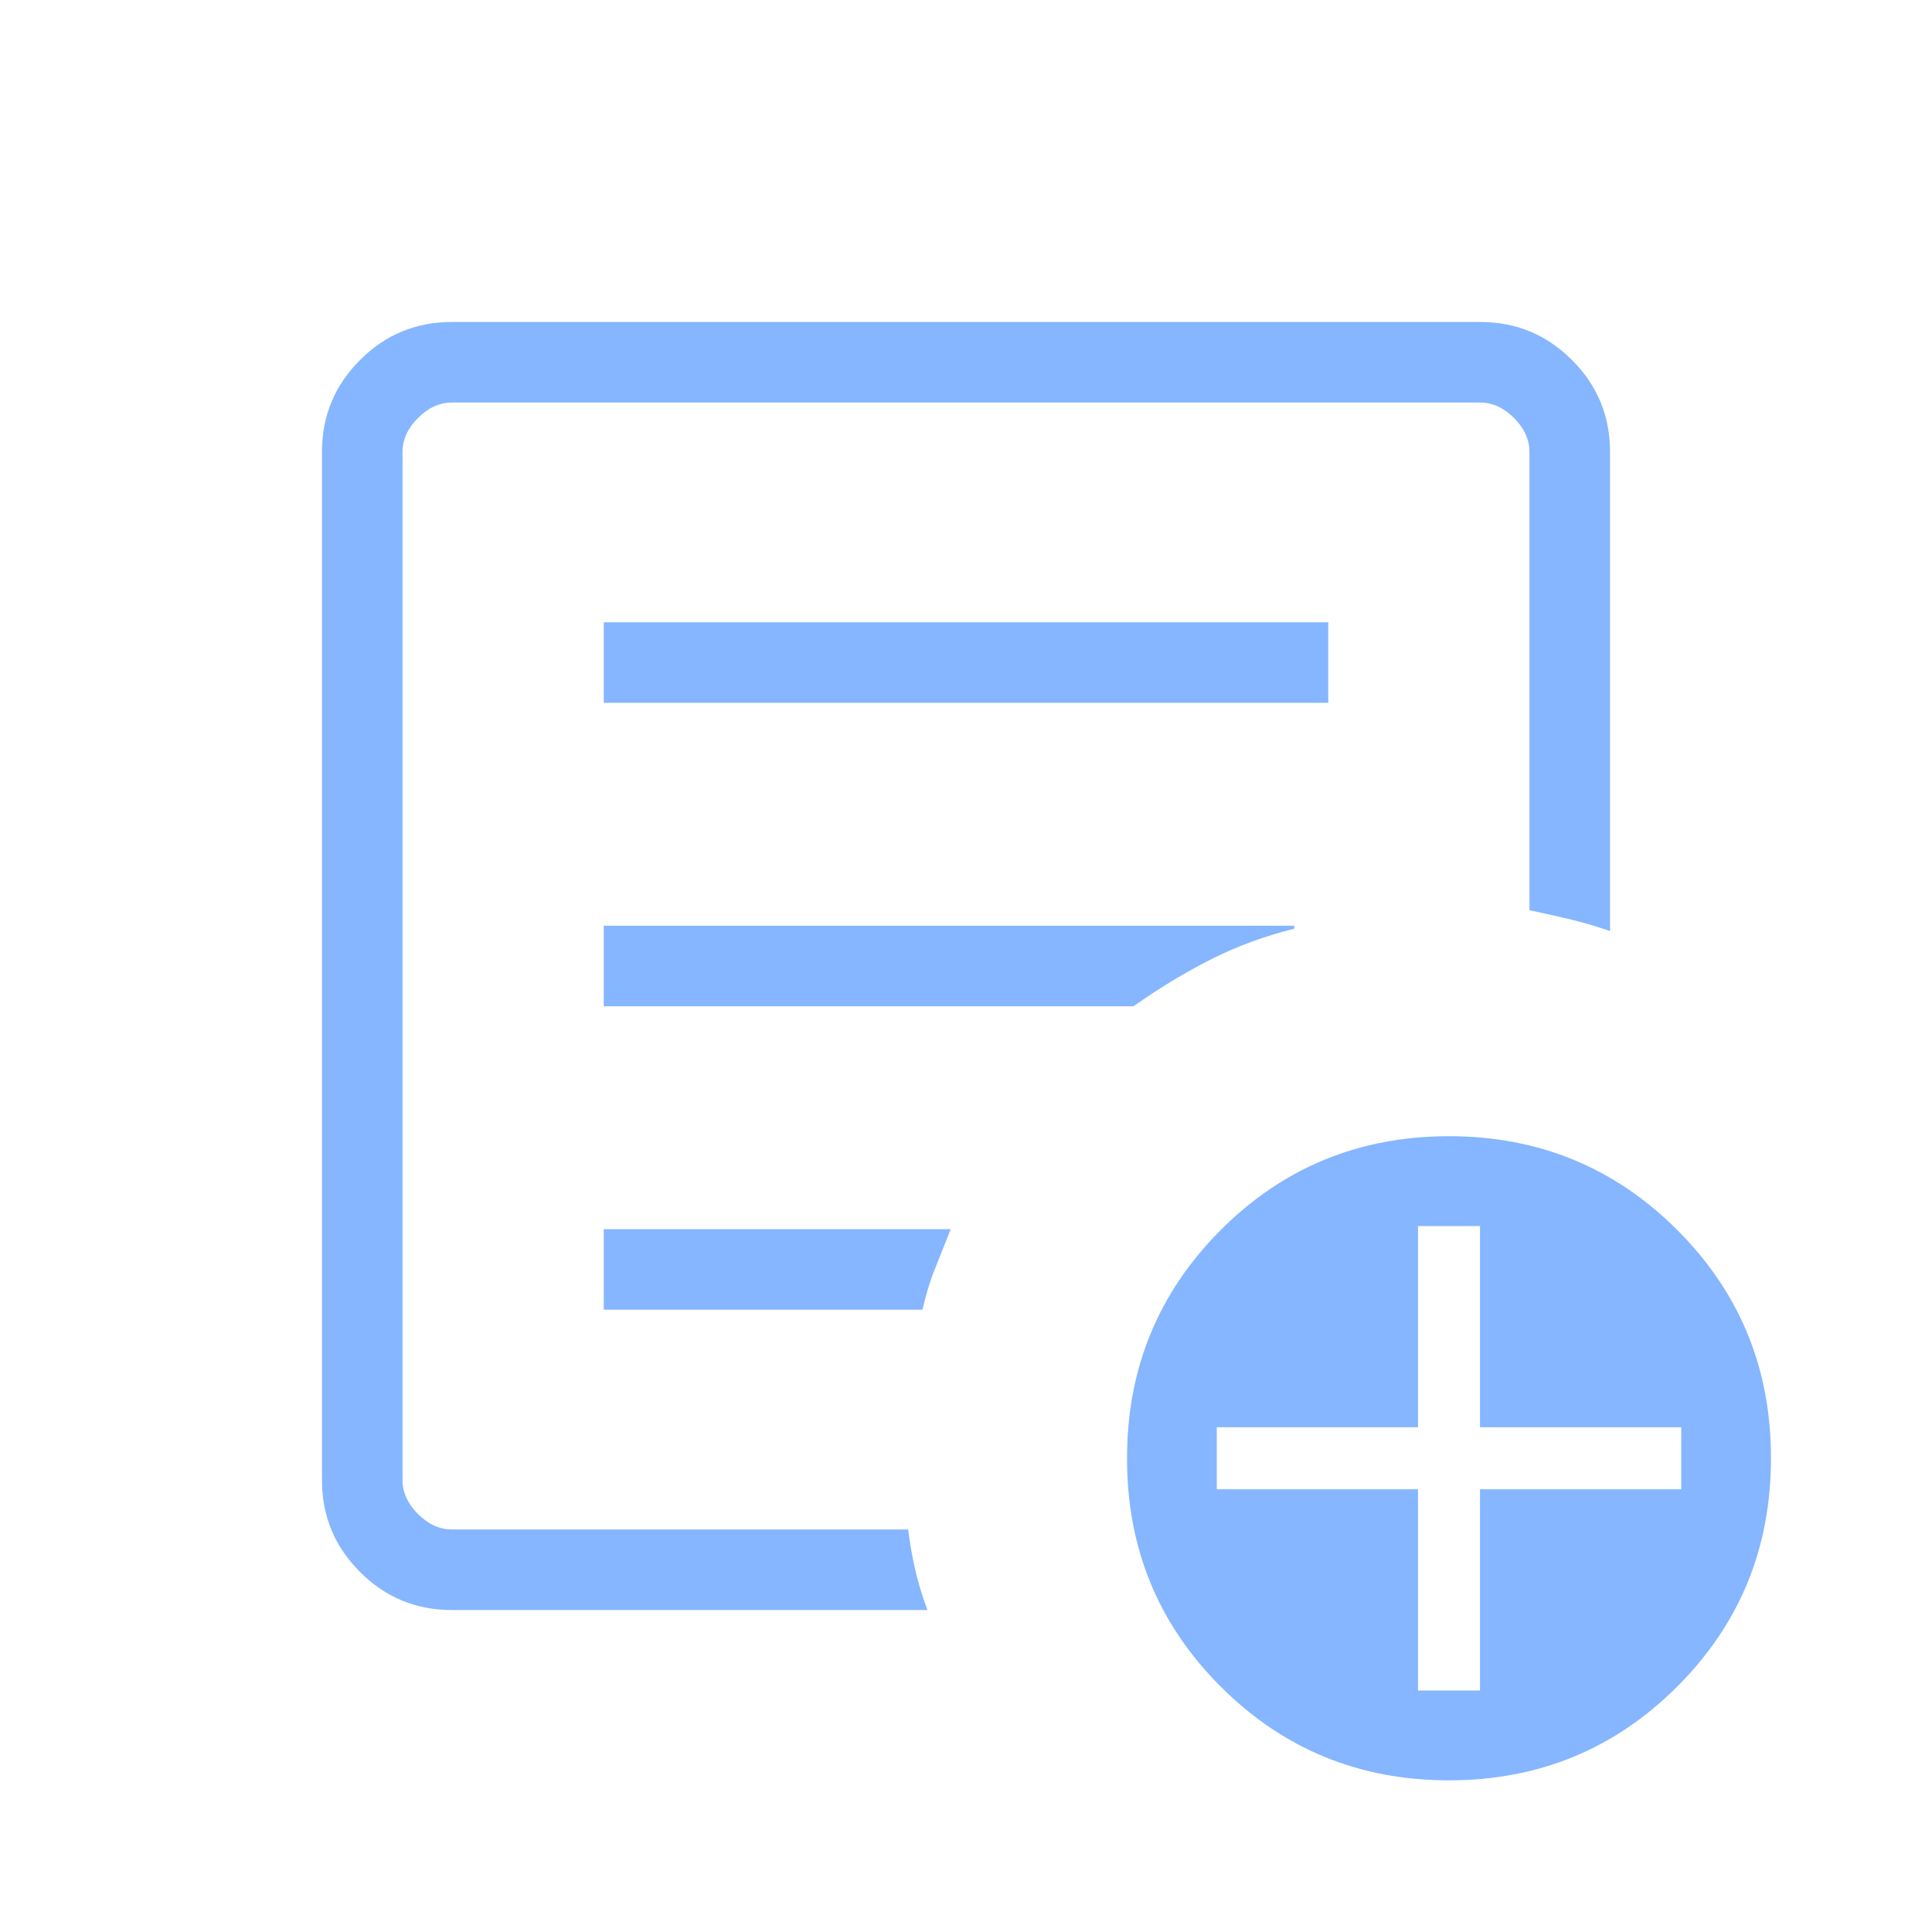 <svg width="20" height="20" viewBox="0 0 20 20" fill="none" xmlns="http://www.w3.org/2000/svg">
<path d="M4.679 16.667C4.307 16.667 3.989 16.536 3.727 16.273C3.464 16.011 3.333 15.694 3.333 15.321V4.679C3.333 4.307 3.464 3.989 3.727 3.727C3.989 3.464 4.306 3.333 4.679 3.333H15.321C15.693 3.333 16.011 3.464 16.273 3.727C16.536 3.989 16.667 4.306 16.667 4.679V9.638C16.521 9.588 16.381 9.547 16.247 9.515C16.113 9.484 15.976 9.453 15.833 9.422V4.68C15.833 4.552 15.78 4.434 15.673 4.327C15.566 4.22 15.449 4.167 15.321 4.167H4.679C4.551 4.167 4.434 4.22 4.327 4.327C4.22 4.434 4.167 4.551 4.167 4.679V15.321C4.167 15.449 4.22 15.566 4.327 15.673C4.434 15.78 4.551 15.833 4.679 15.833H9.401C9.421 15.989 9.447 16.134 9.478 16.267C9.51 16.401 9.551 16.534 9.601 16.667H4.679ZM4.167 15V15.833V4.167V9.422V9.359V15ZM6.25 13.558H9.55C9.581 13.416 9.622 13.277 9.675 13.144L9.842 12.724H6.25V13.558ZM6.25 10.417H11.733C12.007 10.225 12.277 10.061 12.542 9.928C12.808 9.794 13.093 9.69 13.398 9.614V9.583H6.25V10.417ZM6.25 7.275H13.75V6.442H6.25V7.275ZM15 18.43C14.072 18.43 13.284 18.107 12.637 17.46C11.989 16.813 11.666 16.025 11.667 15.096C11.667 14.168 11.99 13.381 12.637 12.733C13.283 12.086 14.071 11.762 15 11.762C15.928 11.762 16.716 12.086 17.363 12.733C18.011 13.381 18.334 14.168 18.333 15.096C18.333 16.025 18.01 16.812 17.363 17.459C16.716 18.106 15.928 18.43 15 18.43ZM14.679 17.5H15.321V15.417H17.404V14.775H15.321V12.692H14.679V14.775H12.596V15.417H14.679V17.5Z" fill="#85B6FF"/>
</svg>

